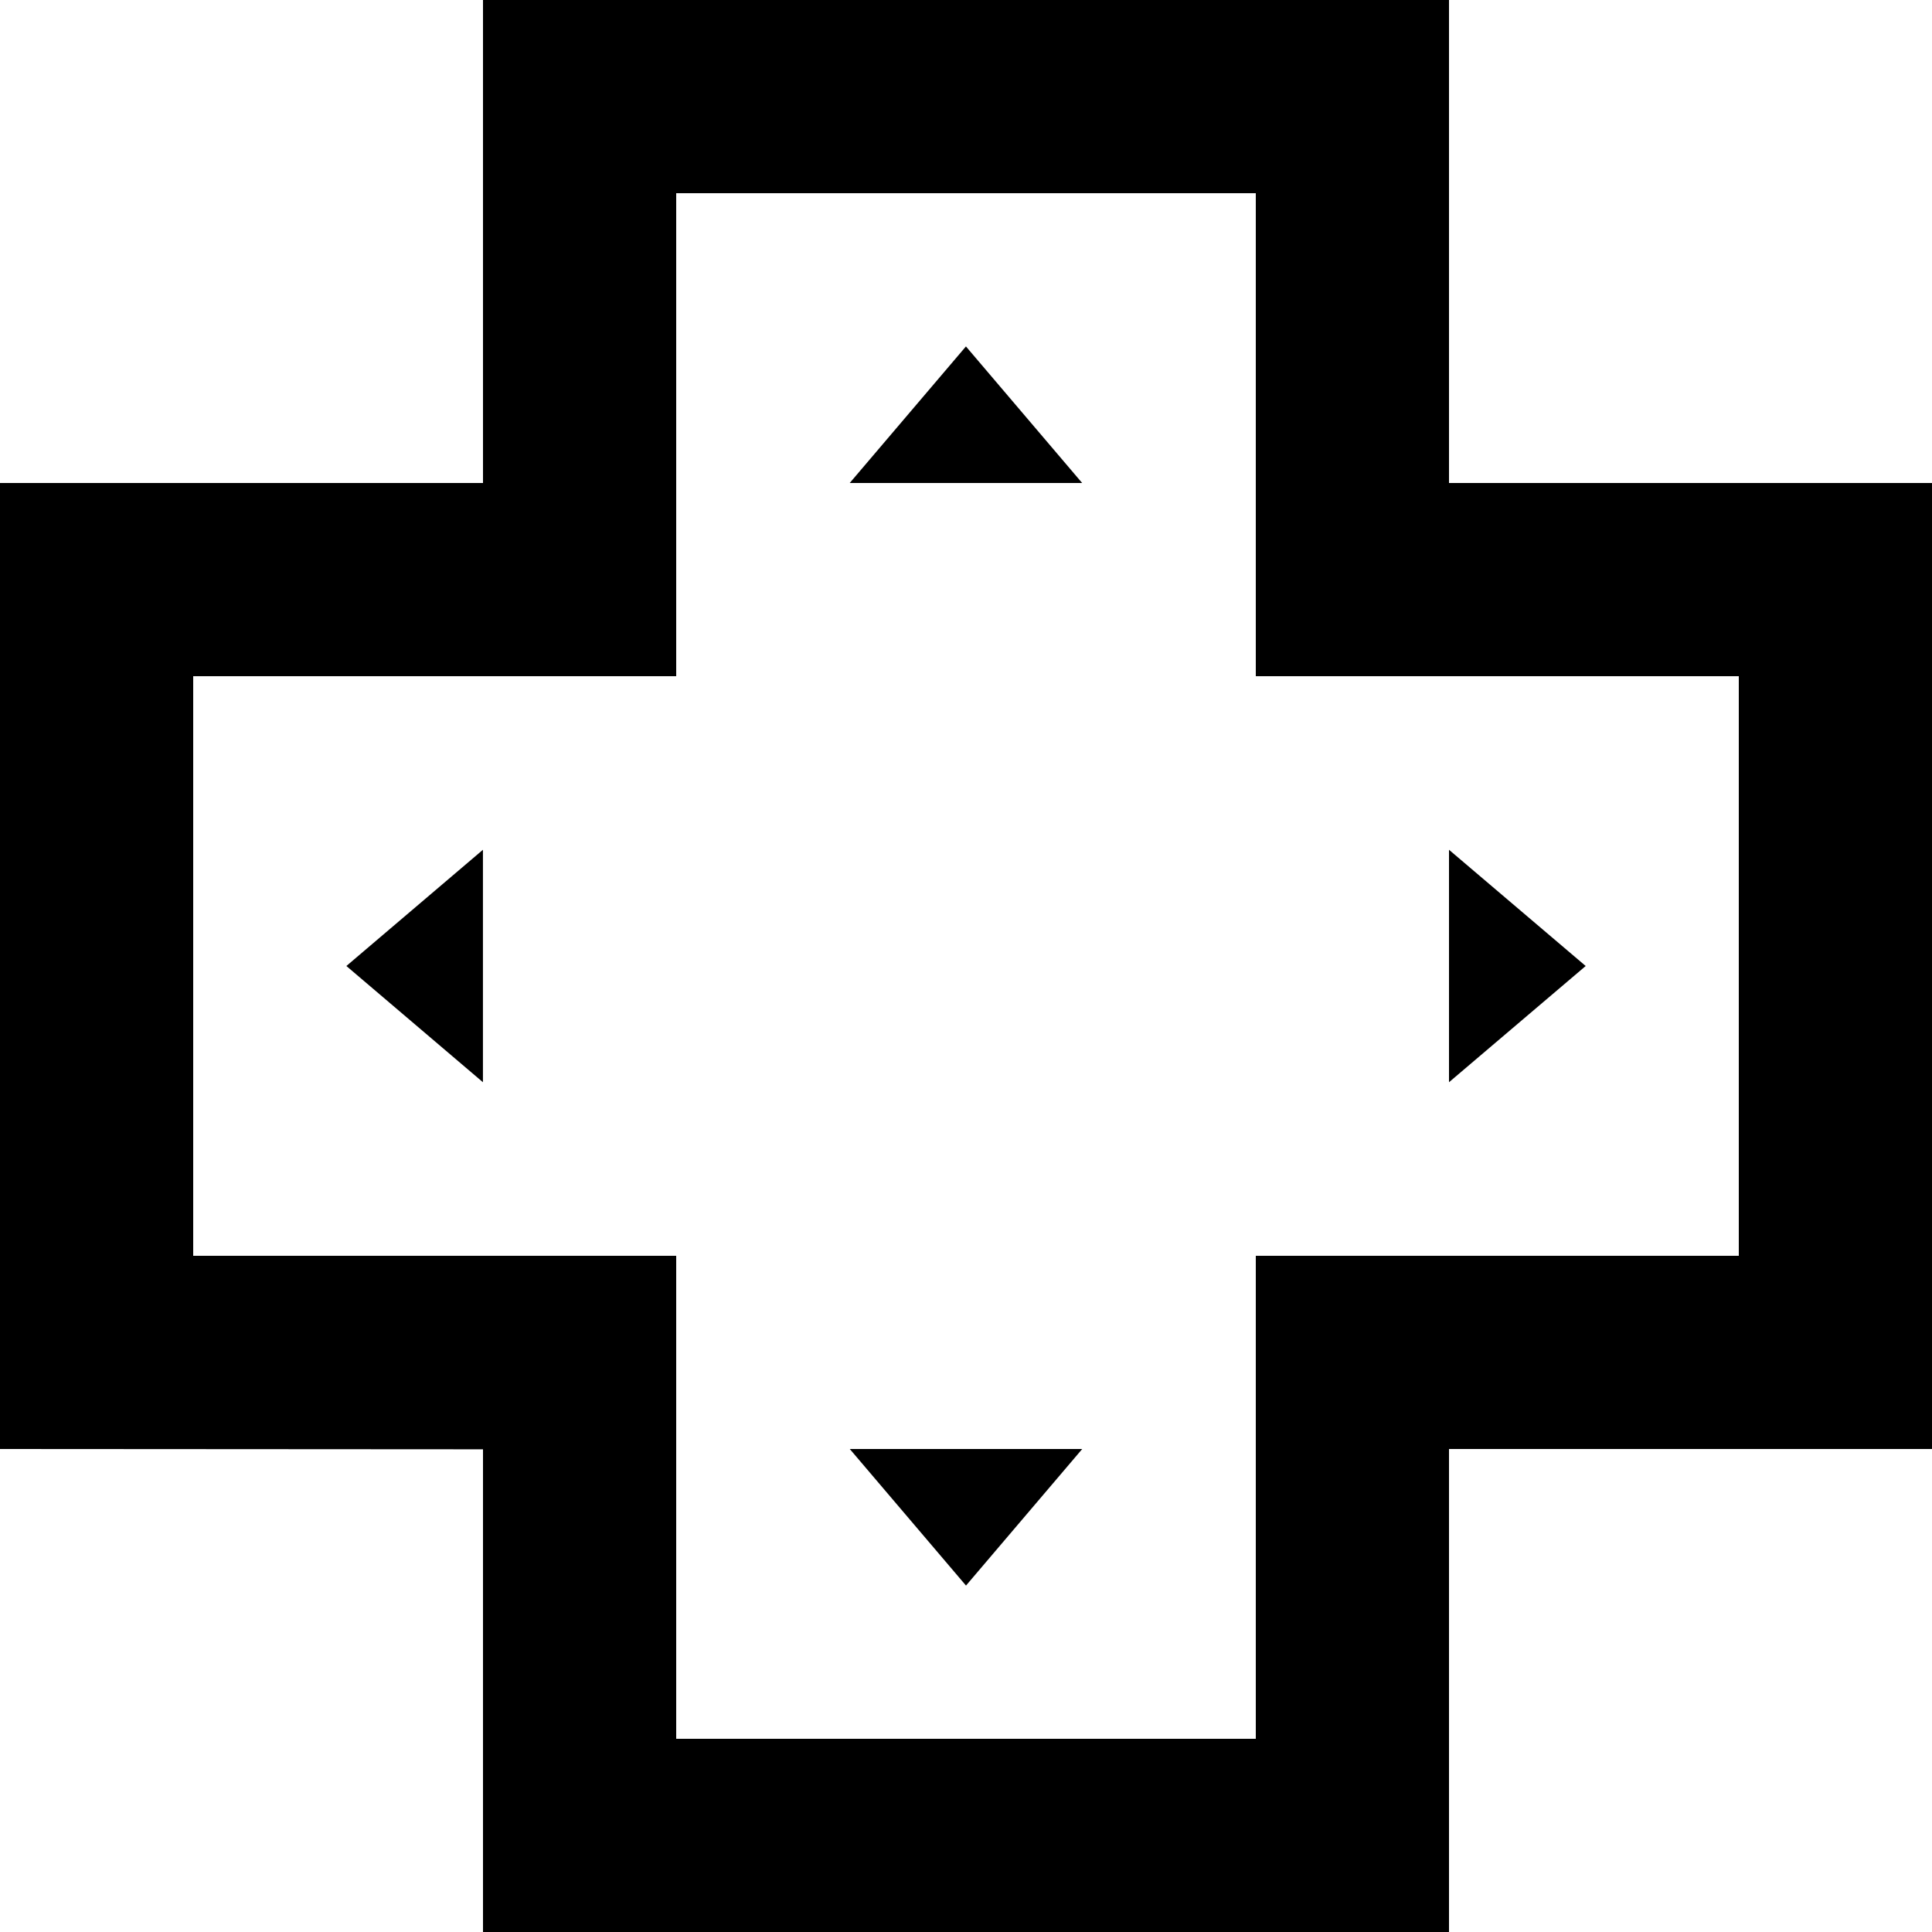 <!-- Generated by IcoMoon.io -->
<svg version="1.1" xmlns="http://www.w3.org/2000/svg" width="32" height="32" viewBox="0 0 32 32">
<title>as-controller-</title>
<path d="M5.737 16l2.262-1.925v3.85l-2.262-1.925zM26.264 16l-2.264 1.925v-3.85l2.264 1.925zM14.075 24h3.85l-1.925 2.262-1.925-2.262zM15.999 5.738l1.925 2.262h-3.85l1.925-2.262zM28.8 20.8h-8v8h-9.6v-8h-8v-9.6h8v-8h9.6v8h8v9.6zM24 8v-8h-16v8h-8v16l8 0.005v7.995h16v-8h8v-16h-8z"></path>
</svg>
